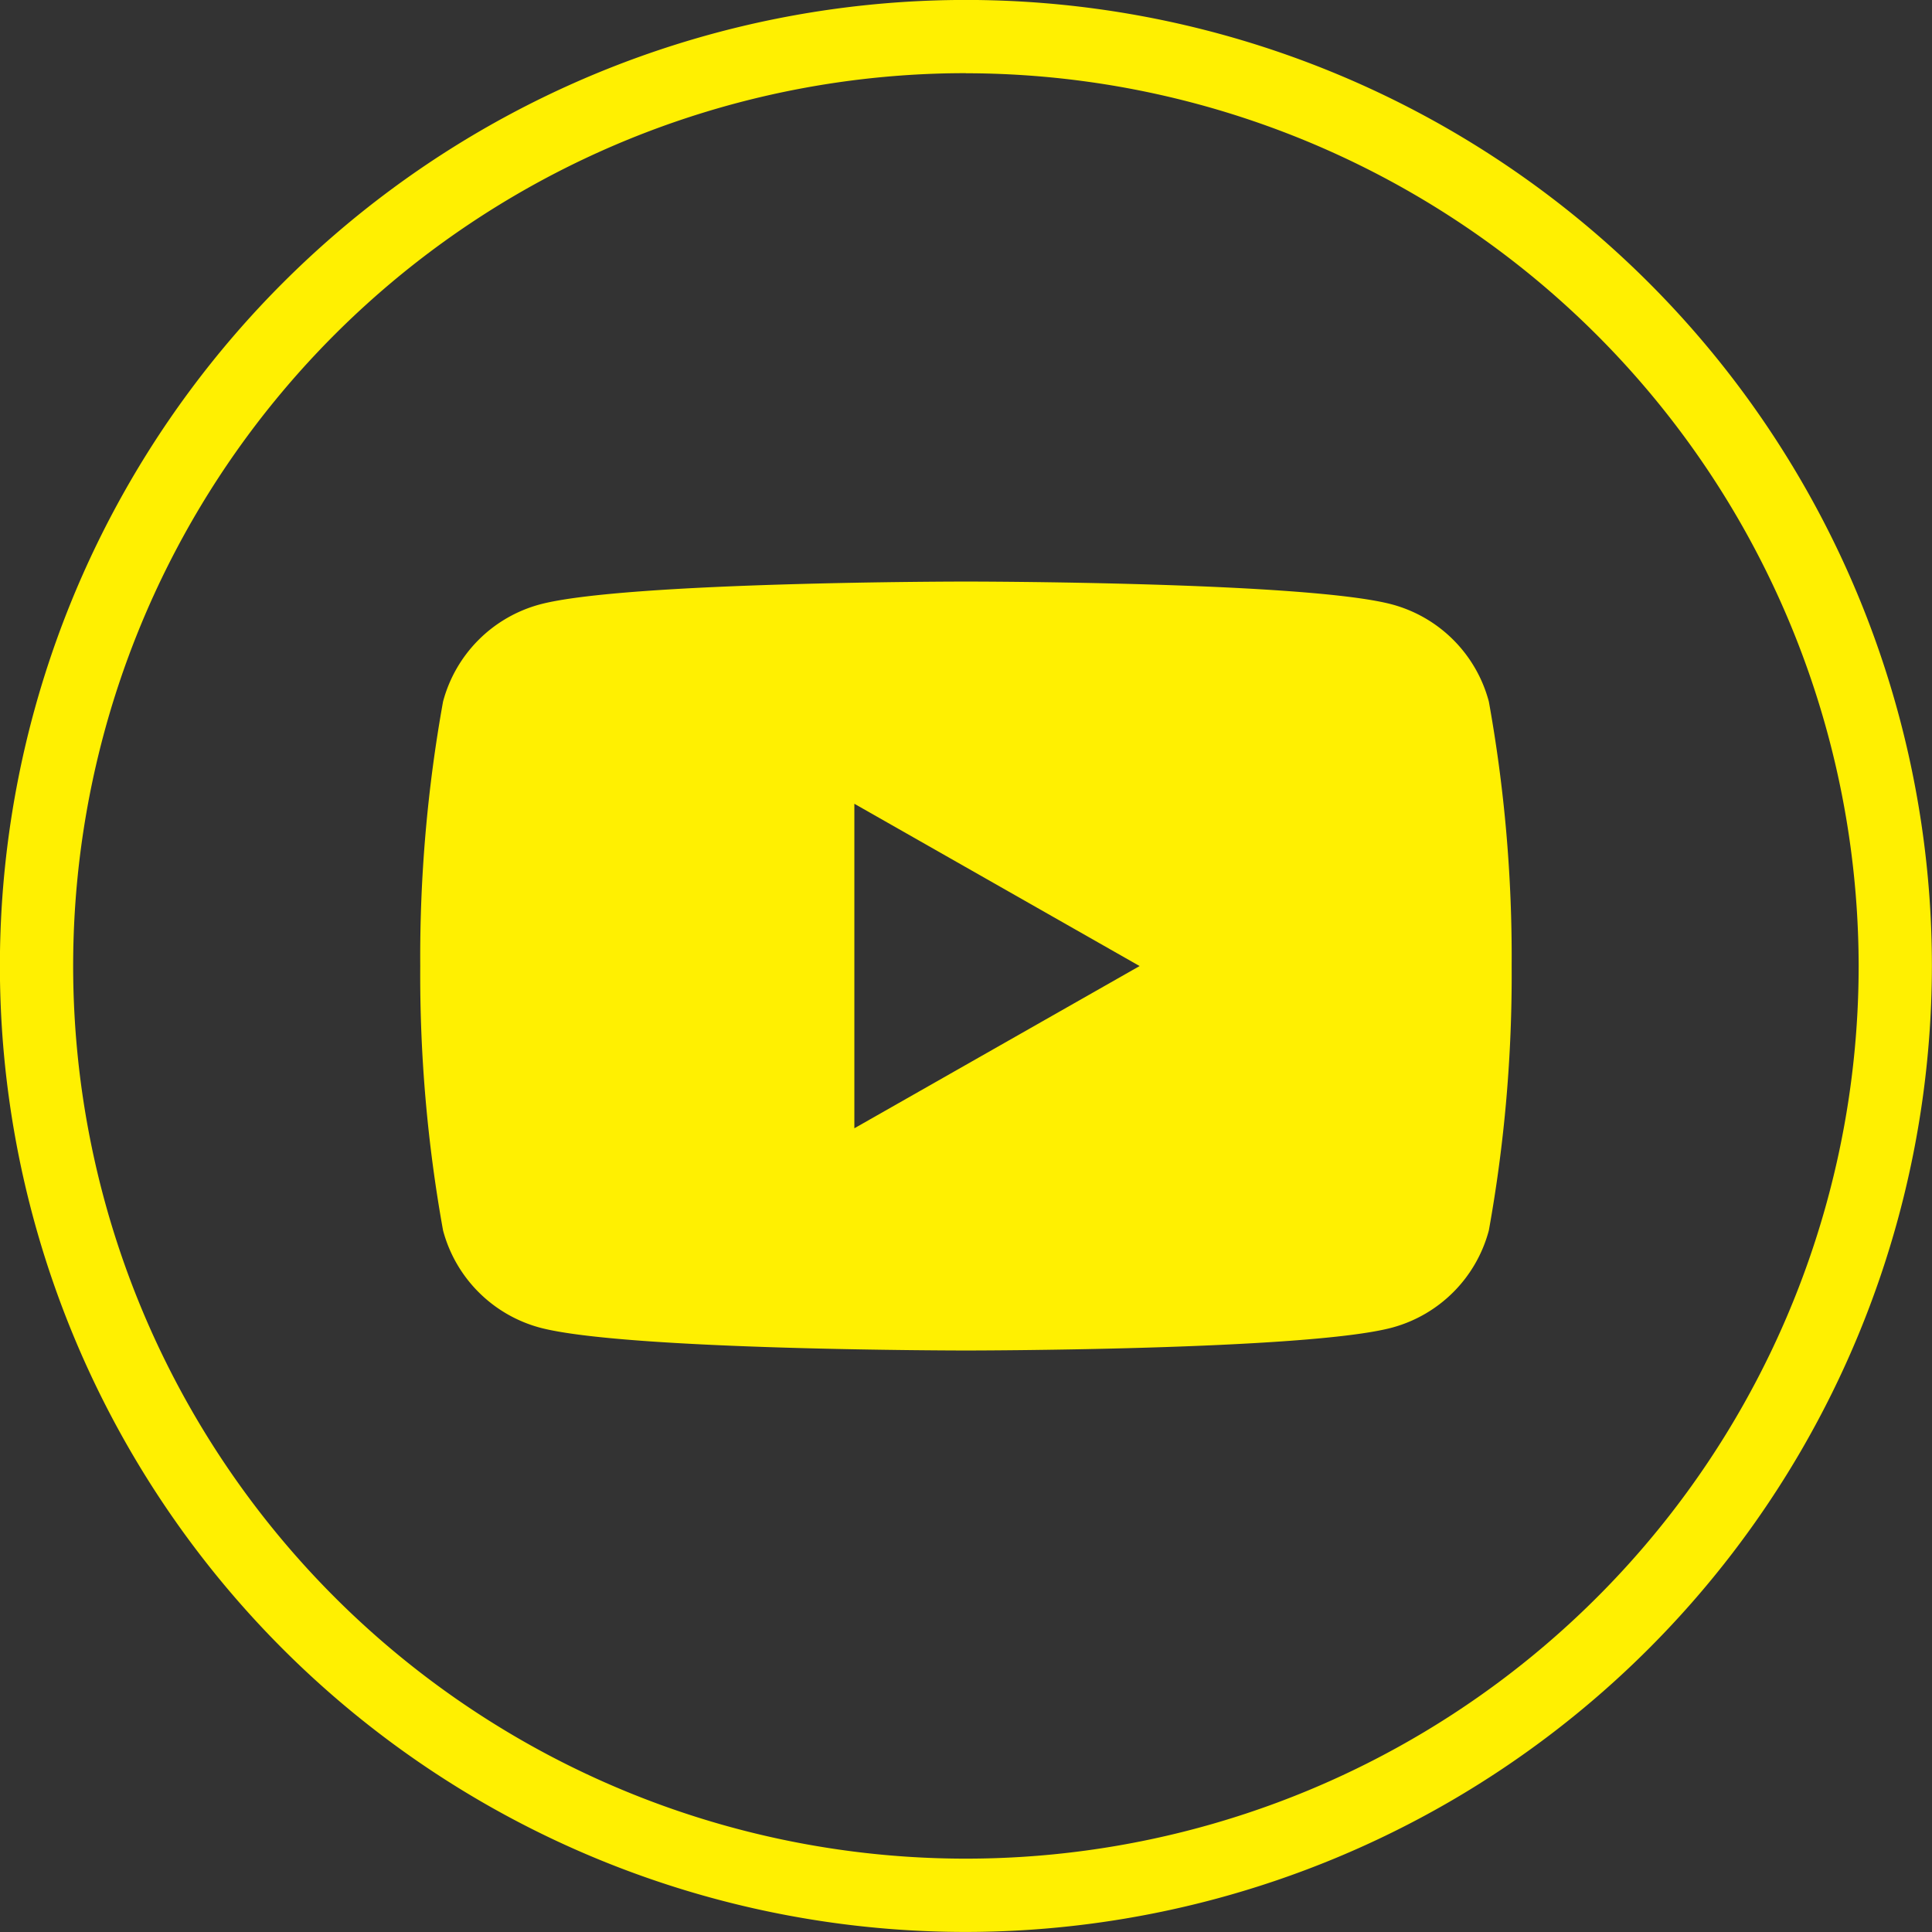 <svg xmlns="http://www.w3.org/2000/svg" width="39.56" height="39.561" viewBox="0 0 39.56 39.561">
  <rect x="0" y="0" width="39.56" height="39.561" fill="#333333" stroke="none"/>
  <g id="Grupo_119" data-name="Grupo 119" transform="translate(-99.035 -0.441)">
    <path id="Trazado_338" data-name="Trazado 338" d="M170.6,40a19.78,19.78,0,1,1,19.78-19.78A19.8,19.8,0,0,1,170.6,40m0-38.061a18.28,18.28,0,1,0,18.28,18.281A18.3,18.3,0,0,0,170.6,1.941" transform="translate(-51.787)" fill="#fff001"/>
    <path id="Trazado_339" data-name="Trazado 339" d="M177.251,11.949a2.806,2.806,0,0,0-1.976-1.988c-1.742-.47-8.731-.47-8.731-.47s-6.988,0-8.731.47a2.808,2.808,0,0,0-1.976,1.988,29.485,29.485,0,0,0-.467,5.414,29.478,29.478,0,0,0,.467,5.414,2.811,2.811,0,0,0,1.976,1.989c1.743.47,8.731.47,8.731.47s6.989,0,8.731-.47a2.808,2.808,0,0,0,1.976-1.989,29.433,29.433,0,0,0,.467-5.414,29.44,29.44,0,0,0-.467-5.414m-12.992,8.737V14.041l5.841,3.323Z" transform="translate(-47.73 2.858)" fill="#fff001"/>
  </g>
</svg>

